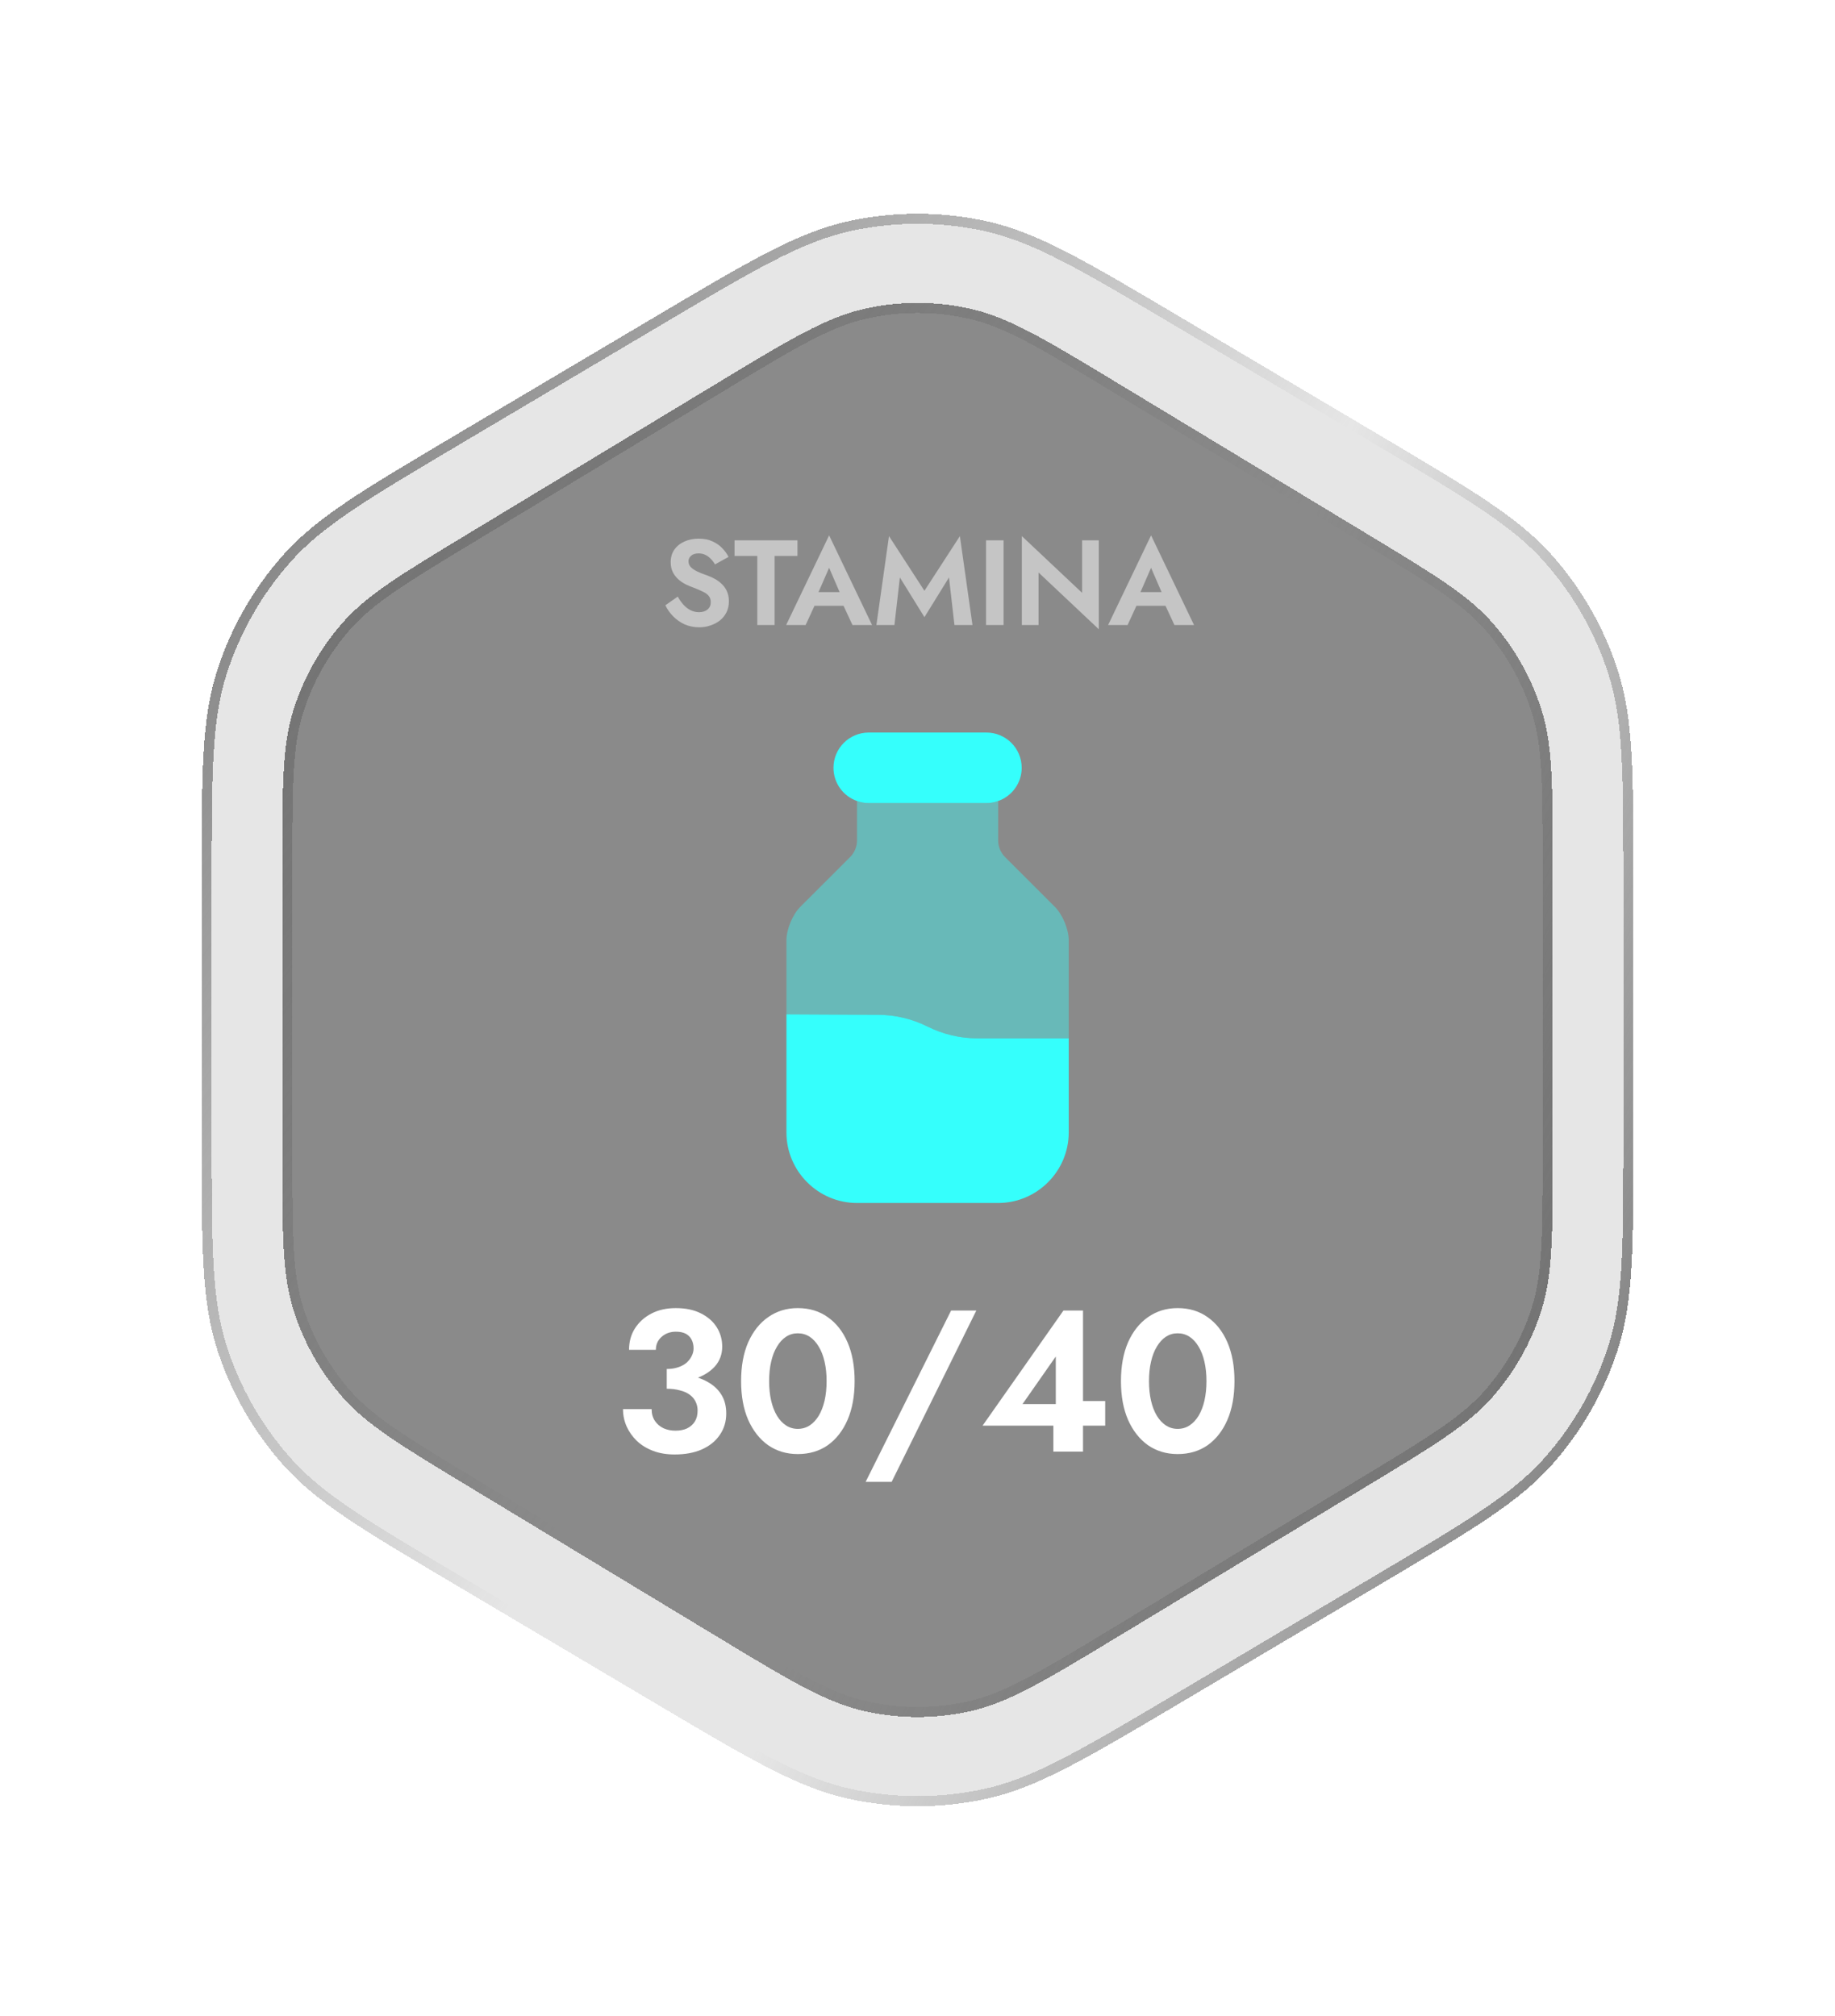 <svg width="91" height="100" viewBox="0 0 91 100" fill="none" xmlns="http://www.w3.org/2000/svg">
<g filter="url(#filter0_bd_1_525)">
<path d="M32.445 15.74C37.194 12.924 39.569 11.516 42.101 10.966C44.341 10.479 46.659 10.479 48.899 10.966C51.431 11.516 53.806 12.924 58.555 15.74L68.455 21.609C73.028 24.32 75.315 25.676 76.977 27.552C78.447 29.211 79.556 31.159 80.234 33.27C81 35.656 81 38.314 81 43.63V56.556C81 61.872 81 64.53 80.234 66.916C79.556 69.027 78.447 70.974 76.977 72.634C75.315 74.51 73.028 75.865 68.455 78.576L58.555 84.446C53.806 87.262 51.431 88.67 48.899 89.22C46.659 89.707 44.341 89.707 42.101 89.22C39.569 88.67 37.194 87.262 32.445 84.446L22.545 78.576C17.972 75.865 15.685 74.51 14.024 72.634C12.553 70.974 11.444 69.027 10.766 66.916C10 64.53 10 61.872 10 56.556V43.63C10 38.314 10 35.656 10.766 33.27C11.444 31.159 12.553 29.211 14.024 27.552C15.685 25.676 17.972 24.32 22.545 21.609L32.445 15.74Z" fill="black" fill-opacity="0.1" shape-rendering="crispEdges"/>
<path d="M32.572 15.955C37.337 13.13 39.671 11.75 42.154 11.21C44.359 10.731 46.641 10.731 48.846 11.21C51.329 11.75 53.663 13.13 58.428 15.955L68.328 21.824C72.915 24.544 75.16 25.878 76.789 27.717C78.237 29.351 79.329 31.268 79.996 33.346C80.747 35.686 80.75 38.297 80.75 43.63V56.556C80.75 61.889 80.747 64.5 79.996 66.84C79.329 68.918 78.237 70.835 76.789 72.468C75.16 74.308 72.915 75.642 68.328 78.362L58.428 84.231C53.663 87.055 51.329 88.436 48.846 88.976C46.641 89.455 44.359 89.455 42.154 88.976C39.671 88.436 37.337 87.055 32.572 84.231L22.672 78.362C18.085 75.642 15.84 74.308 14.211 72.468C12.763 70.835 11.671 68.918 11.004 66.84C10.253 64.5 10.25 61.889 10.25 56.556V43.63C10.25 38.297 10.253 35.686 11.004 33.346C11.671 31.268 12.763 29.351 14.211 27.717C15.84 25.878 18.085 24.544 22.672 21.824L32.572 15.955Z" stroke="url(#paint0_linear_1_525)" stroke-width="0.5" shape-rendering="crispEdges"/>
<path d="M32.572 15.955C37.337 13.13 39.671 11.75 42.154 11.21C44.359 10.731 46.641 10.731 48.846 11.21C51.329 11.75 53.663 13.13 58.428 15.955L68.328 21.824C72.915 24.544 75.16 25.878 76.789 27.717C78.237 29.351 79.329 31.268 79.996 33.346C80.747 35.686 80.75 38.297 80.75 43.63V56.556C80.75 61.889 80.747 64.5 79.996 66.84C79.329 68.918 78.237 70.835 76.789 72.468C75.16 74.308 72.915 75.642 68.328 78.362L58.428 84.231C53.663 87.055 51.329 88.436 48.846 88.976C46.641 89.455 44.359 89.455 42.154 88.976C39.671 88.436 37.337 87.055 32.572 84.231L22.672 78.362C18.085 75.642 15.84 74.308 14.211 72.468C12.763 70.835 11.671 68.918 11.004 66.84C10.253 64.5 10.25 61.889 10.25 56.556V43.63C10.25 38.297 10.253 35.686 11.004 33.346C11.671 31.268 12.763 29.351 14.211 27.717C15.84 25.878 18.085 24.544 22.672 21.824L32.572 15.955Z" stroke="url(#paint1_linear_1_525)" stroke-width="0.5" shape-rendering="crispEdges"/>
</g>
<g filter="url(#filter1_bd_1_525)">
<path d="M35.566 19.007C39.176 16.824 40.981 15.732 42.91 15.306C44.616 14.929 46.384 14.929 48.09 15.306C50.019 15.732 51.824 16.824 55.434 19.007L67.734 26.444C71.114 28.487 72.803 29.509 74.031 30.911C75.117 32.152 75.935 33.603 76.435 35.175C77 36.95 77 38.925 77 42.874V57.312C77 61.261 77 63.235 76.435 65.011C75.935 66.582 75.117 68.034 74.031 69.275C72.803 70.677 71.114 71.698 67.734 73.742L55.434 81.179C51.824 83.362 50.019 84.454 48.09 84.88C46.384 85.257 44.616 85.257 42.91 84.88C40.981 84.454 39.176 83.362 35.566 81.179L23.266 73.742C19.886 71.698 18.197 70.677 16.969 69.275C15.883 68.034 15.065 66.582 14.565 65.011C14 63.235 14 61.261 14 57.312V42.874C14 38.925 14 36.95 14.565 35.175C15.065 33.603 15.883 32.152 16.969 30.911C18.197 29.509 19.886 28.487 23.266 26.444L35.566 19.007Z" fill="black" fill-opacity="0.4" shape-rendering="crispEdges"/>
<path d="M35.695 19.221C39.321 17.029 41.085 15.965 42.964 15.55C44.635 15.181 46.365 15.181 48.036 15.55C49.915 15.965 51.679 17.029 55.305 19.221L67.605 26.658C70.999 28.71 72.647 29.71 73.842 31.076C74.906 32.291 75.707 33.712 76.197 35.251C76.747 36.98 76.75 38.908 76.75 42.874V57.312C76.75 61.277 76.747 63.205 76.197 64.935C75.707 66.474 74.906 67.895 73.842 69.11C72.647 70.476 70.999 71.476 67.605 73.528L55.305 80.965C51.679 83.157 49.915 84.22 48.036 84.636C46.365 85.005 44.635 85.005 42.964 84.636C41.085 84.22 39.321 83.157 35.695 80.965L23.395 73.528C20.002 71.476 18.353 70.476 17.158 69.11C16.094 67.895 15.293 66.474 14.803 64.935C14.253 63.205 14.25 61.277 14.25 57.312V42.874C14.25 38.908 14.253 36.98 14.803 35.251C15.293 33.712 16.094 32.291 17.158 31.076C18.353 29.71 20.002 28.71 23.395 26.658L35.695 19.221Z" stroke="url(#paint2_linear_1_525)" stroke-width="0.5" shape-rendering="crispEdges"/>
<path d="M35.695 19.221C39.321 17.029 41.085 15.965 42.964 15.55C44.635 15.181 46.365 15.181 48.036 15.55C49.915 15.965 51.679 17.029 55.305 19.221L67.605 26.658C70.999 28.71 72.647 29.71 73.842 31.076C74.906 32.291 75.707 33.712 76.197 35.251C76.747 36.98 76.75 38.908 76.75 42.874V57.312C76.75 61.277 76.747 63.205 76.197 64.935C75.707 66.474 74.906 67.895 73.842 69.11C72.647 70.476 70.999 71.476 67.605 73.528L55.305 80.965C51.679 83.157 49.915 84.22 48.036 84.636C46.365 85.005 44.635 85.005 42.964 84.636C41.085 84.22 39.321 83.157 35.695 80.965L23.395 73.528C20.002 71.476 18.353 70.476 17.158 69.11C16.094 67.895 15.293 66.474 14.803 64.935C14.253 63.205 14.25 61.277 14.25 57.312V42.874C14.25 38.908 14.253 36.98 14.803 35.251C15.293 33.712 16.094 32.291 17.158 31.076C18.353 29.71 20.002 28.71 23.395 26.658L35.695 19.221Z" stroke="url(#paint3_linear_1_525)" stroke-width="0.5" shape-rendering="crispEdges"/>
</g>
<path d="M33.065 68.59V67.9C33.271 67.9 33.455 67.873 33.615 67.82C33.781 67.767 33.921 67.693 34.035 67.6C34.148 67.5 34.235 67.39 34.295 67.27C34.361 67.143 34.395 67.013 34.395 66.88C34.395 66.713 34.361 66.567 34.295 66.44C34.228 66.313 34.131 66.217 34.005 66.15C33.878 66.083 33.715 66.05 33.515 66.05C33.235 66.05 32.998 66.137 32.805 66.31C32.618 66.477 32.525 66.69 32.525 66.95H31.195C31.195 66.55 31.291 66.197 31.485 65.89C31.685 65.577 31.958 65.33 32.305 65.15C32.651 64.97 33.055 64.88 33.515 64.88C34.001 64.88 34.415 64.967 34.755 65.14C35.101 65.313 35.365 65.543 35.545 65.83C35.725 66.117 35.815 66.437 35.815 66.79C35.815 67.17 35.695 67.497 35.455 67.77C35.215 68.037 34.888 68.24 34.475 68.38C34.061 68.52 33.591 68.59 33.065 68.59ZM33.455 72.14C33.055 72.14 32.698 72.08 32.385 71.96C32.071 71.84 31.805 71.677 31.585 71.47C31.365 71.257 31.195 71.017 31.075 70.75C30.955 70.477 30.895 70.19 30.895 69.89H32.315C32.315 70.117 32.368 70.31 32.475 70.47C32.581 70.63 32.725 70.753 32.905 70.84C33.085 70.92 33.281 70.96 33.495 70.96C33.715 70.96 33.905 70.923 34.065 70.85C34.231 70.77 34.361 70.657 34.455 70.51C34.548 70.363 34.595 70.18 34.595 69.96C34.595 69.8 34.561 69.653 34.495 69.52C34.428 69.38 34.328 69.263 34.195 69.17C34.068 69.077 33.908 69.007 33.715 68.96C33.528 68.907 33.311 68.88 33.065 68.88V68.12C33.491 68.12 33.881 68.157 34.235 68.23C34.595 68.303 34.908 68.423 35.175 68.59C35.441 68.75 35.648 68.957 35.795 69.21C35.941 69.457 36.015 69.757 36.015 70.11C36.015 70.51 35.908 70.863 35.695 71.17C35.488 71.477 35.191 71.717 34.805 71.89C34.425 72.057 33.975 72.14 33.455 72.14ZM38.142 68.5C38.142 68.853 38.175 69.177 38.242 69.47C38.308 69.757 38.405 70.007 38.532 70.22C38.658 70.427 38.808 70.587 38.982 70.7C39.155 70.813 39.348 70.87 39.562 70.87C39.782 70.87 39.978 70.813 40.152 70.7C40.325 70.587 40.475 70.427 40.602 70.22C40.728 70.007 40.825 69.757 40.892 69.47C40.958 69.177 40.992 68.853 40.992 68.5C40.992 68.147 40.958 67.827 40.892 67.54C40.825 67.247 40.728 66.997 40.602 66.79C40.475 66.577 40.325 66.413 40.152 66.3C39.978 66.187 39.782 66.13 39.562 66.13C39.348 66.13 39.155 66.187 38.982 66.3C38.808 66.413 38.658 66.577 38.532 66.79C38.405 66.997 38.308 67.247 38.242 67.54C38.175 67.827 38.142 68.147 38.142 68.5ZM36.752 68.5C36.752 67.76 36.868 67.12 37.102 66.58C37.342 66.04 37.672 65.623 38.092 65.33C38.518 65.03 39.008 64.88 39.562 64.88C40.135 64.88 40.632 65.03 41.052 65.33C41.472 65.623 41.798 66.04 42.032 66.58C42.265 67.12 42.382 67.76 42.382 68.5C42.382 69.24 42.265 69.88 42.032 70.42C41.798 70.96 41.472 71.38 41.052 71.68C40.632 71.973 40.135 72.12 39.562 72.12C39.008 72.12 38.518 71.973 38.092 71.68C37.672 71.38 37.342 70.96 37.102 70.42C36.868 69.88 36.752 69.24 36.752 68.5ZM47.167 65H48.417L44.217 73.5H42.927L47.167 65ZM48.728 70.71L52.738 65H53.708V72H52.238V70.24L52.358 70.13V67.28L50.708 69.64H53.208L53.378 69.49H54.808V70.71H48.728ZM56.98 68.5C56.98 68.853 57.013 69.177 57.08 69.47C57.146 69.757 57.243 70.007 57.37 70.22C57.496 70.427 57.646 70.587 57.819 70.7C57.993 70.813 58.186 70.87 58.4 70.87C58.62 70.87 58.816 70.813 58.989 70.7C59.163 70.587 59.313 70.427 59.44 70.22C59.566 70.007 59.663 69.757 59.73 69.47C59.796 69.177 59.83 68.853 59.83 68.5C59.83 68.147 59.796 67.827 59.73 67.54C59.663 67.247 59.566 66.997 59.44 66.79C59.313 66.577 59.163 66.413 58.989 66.3C58.816 66.187 58.62 66.13 58.4 66.13C58.186 66.13 57.993 66.187 57.819 66.3C57.646 66.413 57.496 66.577 57.37 66.79C57.243 66.997 57.146 67.247 57.08 67.54C57.013 67.827 56.98 68.147 56.98 68.5ZM55.59 68.5C55.59 67.76 55.706 67.12 55.94 66.58C56.179 66.04 56.51 65.623 56.929 65.33C57.356 65.03 57.846 64.88 58.4 64.88C58.973 64.88 59.469 65.03 59.889 65.33C60.309 65.623 60.636 66.04 60.87 66.58C61.103 67.12 61.219 67.76 61.219 68.5C61.219 69.24 61.103 69.88 60.87 70.42C60.636 70.96 60.309 71.38 59.889 71.68C59.469 71.973 58.973 72.12 58.4 72.12C57.846 72.12 57.356 71.973 56.929 71.68C56.51 71.38 56.179 70.96 55.94 70.42C55.706 69.88 55.59 69.24 55.59 68.5Z" fill="white"/>
<path d="M53 51.5V56.167C53 58.092 51.425 59.667 49.5 59.667H42.5C40.575 59.667 39 58.092 39 56.167V50.31L43.538 50.333C44.39 50.333 45.23 50.532 46 50.917C46.77 51.302 47.61 51.5 48.473 51.5H53Z" fill="#35FFFC"/>
<path opacity="0.4" d="M53 46.635V51.5H48.473C47.61 51.5 46.77 51.302 46 50.917C45.23 50.532 44.39 50.333 43.538 50.333L39 50.31V46.635C39 46.098 39.303 45.363 39.688 44.978L42.162 42.505C42.372 42.295 42.5 41.992 42.5 41.688V39.728C42.687 39.798 42.873 39.833 43.083 39.833H48.917C49.127 39.833 49.313 39.798 49.5 39.728V41.688C49.5 41.992 49.628 42.295 49.838 42.505L52.312 44.978C52.697 45.363 53 46.098 53 46.635Z" fill="#35FFFC"/>
<path d="M48.917 36.333H43.083C42.115 36.333 41.333 37.115 41.333 38.083C41.333 38.842 41.823 39.495 42.5 39.728C42.687 39.798 42.873 39.833 43.083 39.833H48.917C49.127 39.833 49.313 39.798 49.5 39.728C50.177 39.495 50.667 38.842 50.667 38.083C50.667 37.115 49.885 36.333 48.917 36.333Z" fill="#35FFFC"/>
<path opacity="0.5" d="M33.609 29.59C33.697 29.746 33.793 29.882 33.897 29.998C34.005 30.114 34.123 30.204 34.251 30.268C34.379 30.332 34.517 30.364 34.665 30.364C34.837 30.364 34.977 30.32 35.085 30.232C35.193 30.144 35.247 30.024 35.247 29.872C35.247 29.74 35.213 29.634 35.145 29.554C35.081 29.474 34.983 29.404 34.851 29.344C34.723 29.28 34.565 29.212 34.377 29.14C34.277 29.104 34.161 29.056 34.029 28.996C33.901 28.932 33.779 28.852 33.663 28.756C33.547 28.656 33.451 28.536 33.375 28.396C33.299 28.252 33.261 28.08 33.261 27.88C33.261 27.64 33.321 27.434 33.441 27.262C33.565 27.086 33.731 26.952 33.939 26.86C34.151 26.764 34.387 26.716 34.647 26.716C34.915 26.716 35.145 26.762 35.337 26.854C35.533 26.942 35.695 27.056 35.823 27.196C35.955 27.332 36.057 27.474 36.129 27.622L35.457 27.994C35.401 27.894 35.333 27.804 35.253 27.724C35.177 27.64 35.089 27.574 34.989 27.526C34.889 27.474 34.775 27.448 34.647 27.448C34.479 27.448 34.353 27.488 34.269 27.568C34.185 27.644 34.143 27.734 34.143 27.838C34.143 27.942 34.177 28.034 34.245 28.114C34.313 28.19 34.417 28.264 34.557 28.336C34.697 28.404 34.873 28.474 35.085 28.546C35.221 28.594 35.351 28.654 35.475 28.726C35.603 28.798 35.717 28.886 35.817 28.99C35.921 29.09 36.001 29.21 36.057 29.35C36.117 29.486 36.147 29.644 36.147 29.824C36.147 30.028 36.107 30.21 36.027 30.37C35.947 30.53 35.837 30.666 35.697 30.778C35.557 30.886 35.399 30.968 35.223 31.024C35.051 31.084 34.869 31.114 34.677 31.114C34.421 31.114 34.181 31.066 33.957 30.97C33.737 30.87 33.545 30.736 33.381 30.568C33.217 30.4 33.089 30.218 32.997 30.022L33.609 29.59ZM36.427 27.574V26.8H39.547V27.574H38.413V31H37.555V27.574H36.427ZM40.019 30.046L40.12 29.368H42.136L42.239 30.046H40.019ZM41.117 28.162L40.486 29.608L40.505 29.8L39.953 31H38.986L41.117 26.554L43.246 31H42.275L41.734 29.836L41.746 29.62L41.117 28.162ZM44.626 28.642L44.356 31H43.462L44.086 26.59L45.844 29.302L47.602 26.59L48.226 31H47.332L47.062 28.642L45.844 30.61L44.626 28.642ZM48.899 26.8H49.769V31H48.899V26.8ZM53.663 26.8H54.491V31.21L51.503 28.396V31H50.675V26.59L53.663 29.404V26.8ZM55.985 30.046L56.087 29.368H58.103L58.205 30.046H55.985ZM57.083 28.162L56.453 29.608L56.471 29.8L55.919 31H54.953L57.083 26.554L59.213 31H58.241L57.701 29.836L57.713 29.62L57.083 28.162Z" fill="white"/>
<defs>
<filter id="filter0_bd_1_525" x="-44" y="-43.4" width="179" height="186.985" filterUnits="userSpaceOnUse" color-interpolation-filters="sRGB">
<feFlood flood-opacity="0" result="BackgroundImageFix"/>
<feGaussianBlur in="BackgroundImageFix" stdDeviation="27"/>
<feComposite in2="SourceAlpha" operator="in" result="effect1_backgroundBlur_1_525"/>
<feColorMatrix in="SourceAlpha" type="matrix" values="0 0 0 0 0 0 0 0 0 0 0 0 0 0 0 0 0 0 127 0" result="hardAlpha"/>
<feOffset/>
<feGaussianBlur stdDeviation="5"/>
<feComposite in2="hardAlpha" operator="out"/>
<feColorMatrix type="matrix" values="0 0 0 0 0 0 0 0 0 0 0 0 0 0 0 0 0 0 0.8 0"/>
<feBlend mode="normal" in2="effect1_backgroundBlur_1_525" result="effect2_dropShadow_1_525"/>
<feBlend mode="normal" in="SourceGraphic" in2="effect2_dropShadow_1_525" result="shape"/>
</filter>
<filter id="filter1_bd_1_525" x="-40" y="-38.977" width="171" height="178.14" filterUnits="userSpaceOnUse" color-interpolation-filters="sRGB">
<feFlood flood-opacity="0" result="BackgroundImageFix"/>
<feGaussianBlur in="BackgroundImageFix" stdDeviation="27"/>
<feComposite in2="SourceAlpha" operator="in" result="effect1_backgroundBlur_1_525"/>
<feColorMatrix in="SourceAlpha" type="matrix" values="0 0 0 0 0 0 0 0 0 0 0 0 0 0 0 0 0 0 127 0" result="hardAlpha"/>
<feOffset/>
<feGaussianBlur stdDeviation="5"/>
<feComposite in2="hardAlpha" operator="out"/>
<feColorMatrix type="matrix" values="0 0 0 0 0 0 0 0 0 0 0 0 0 0 0 0 0 0 0.8 0"/>
<feBlend mode="normal" in2="effect1_backgroundBlur_1_525" result="effect2_dropShadow_1_525"/>
<feBlend mode="normal" in="SourceGraphic" in2="effect2_dropShadow_1_525" result="shape"/>
</filter>
<linearGradient id="paint0_linear_1_525" x1="14.958" y1="0.9" x2="59.015" y2="32.242" gradientUnits="userSpaceOnUse">
<stop stop-color="#696969"/>
<stop offset="1" stop-color="#696969" stop-opacity="0"/>
</linearGradient>
<linearGradient id="paint1_linear_1_525" x1="80.108" y1="92.186" x2="42.632" y2="75.292" gradientUnits="userSpaceOnUse">
<stop stop-color="#696969"/>
<stop offset="1" stop-color="#696969" stop-opacity="0"/>
</linearGradient>
<linearGradient id="paint2_linear_1_525" x1="15.257" y1="2.408" x2="58.254" y2="33.655" gradientUnits="userSpaceOnUse">
<stop stop-color="#696969"/>
<stop offset="1" stop-color="#696969" stop-opacity="0"/>
</linearGradient>
<linearGradient id="paint3_linear_1_525" x1="79.769" y1="90.895" x2="42.931" y2="73.931" gradientUnits="userSpaceOnUse">
<stop stop-color="#696969"/>
<stop offset="1" stop-color="#696969" stop-opacity="0"/>
</linearGradient>
</defs>
</svg>
